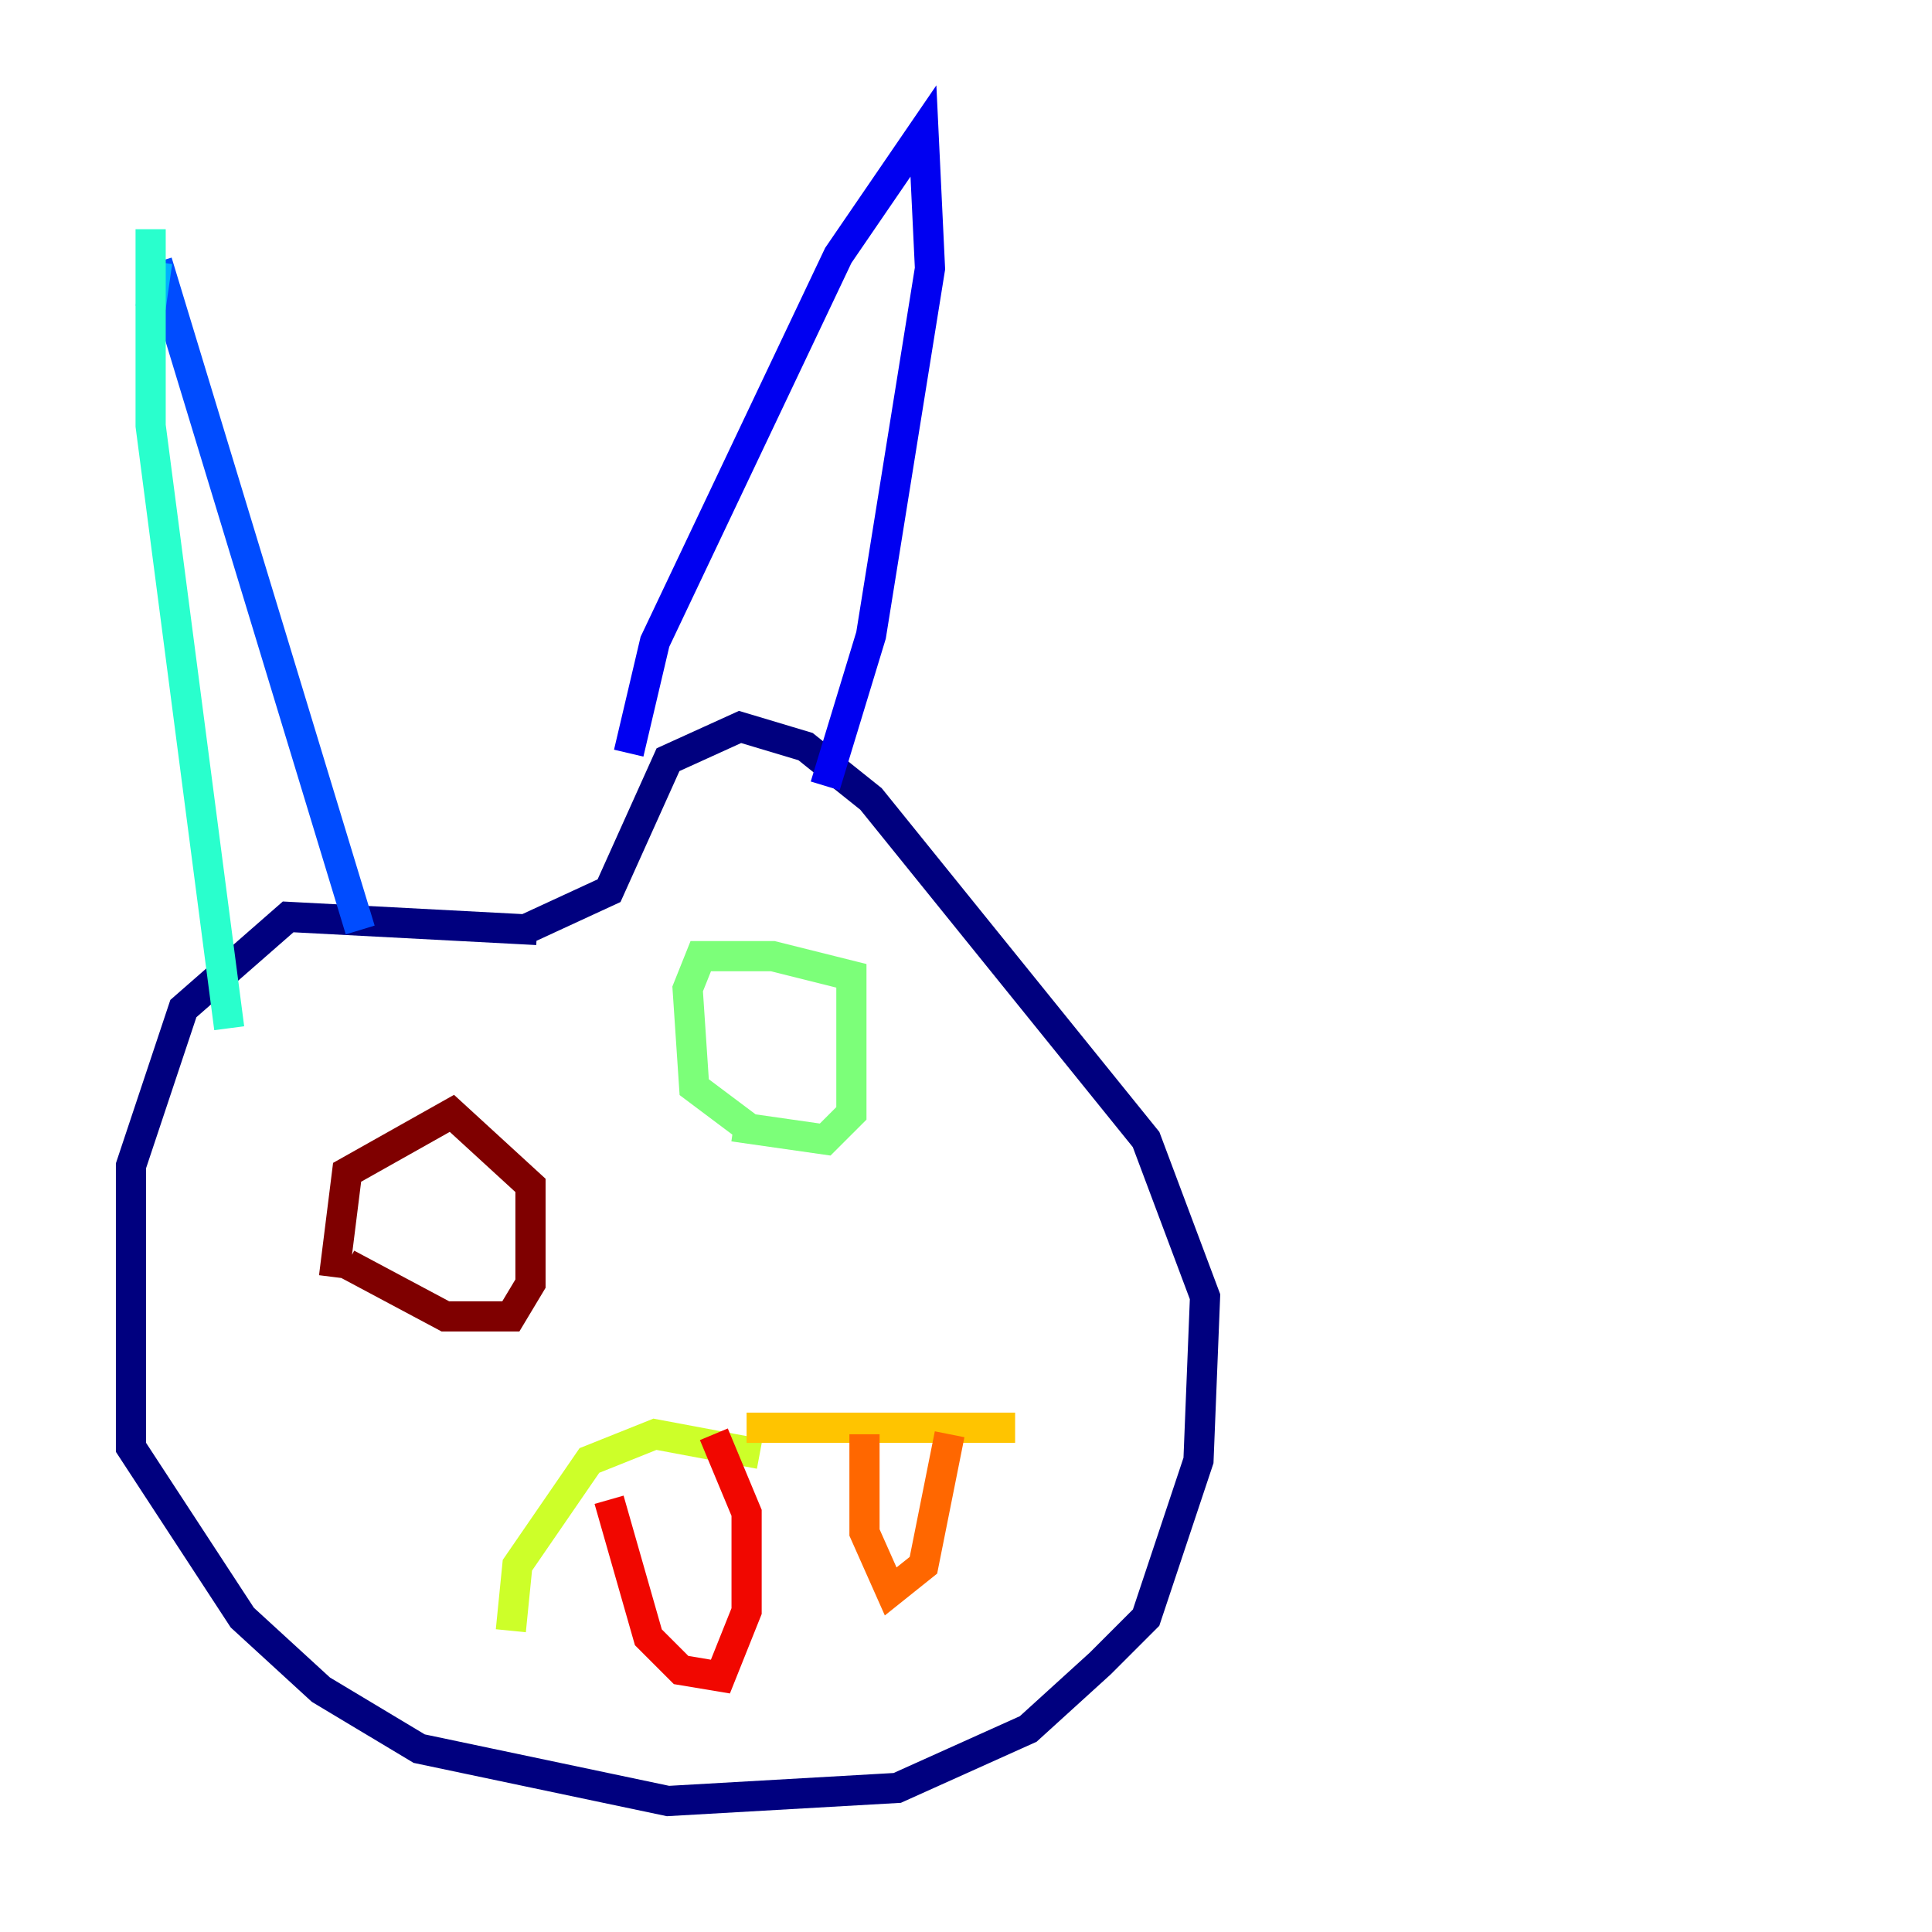 <?xml version="1.0" encoding="utf-8" ?>
<svg baseProfile="tiny" height="128" version="1.2" viewBox="0,0,128,128" width="128" xmlns="http://www.w3.org/2000/svg" xmlns:ev="http://www.w3.org/2001/xml-events" xmlns:xlink="http://www.w3.org/1999/xlink"><defs /><polyline fill="none" points="35.58,61.614 19.091,60.746 12.149,66.82 8.678,77.234 8.678,95.891 16.054,107.173 21.261,111.946 27.77,115.851 44.258,119.322 59.444,118.454 68.122,114.549 72.895,110.21 75.932,107.173 79.403,96.759 79.837,85.912 75.932,75.498 57.709,52.936 53.37,49.464 49.031,48.163 44.258,50.332 40.352,59.01 34.712,61.614" stroke="#00007f" stroke-width="2" /><polyline fill="none" points="54.671,52.068 57.709,42.088 61.614,17.79 61.18,8.678 55.539,16.922 43.39,42.522 41.654,49.898" stroke="#0000f1" stroke-width="2" /><polyline fill="none" points="23.864,61.614 10.414,17.356" stroke="#004cff" stroke-width="2" /><polyline fill="none" points="10.414,17.356 9.98,20.393" stroke="#00b0ff" stroke-width="2" /><polyline fill="none" points="9.98,15.186 9.98,28.203 15.186,68.122" stroke="#29ffcd" stroke-width="2" /><polyline fill="none" points="48.597,74.63 54.671,75.498 56.407,73.763 56.407,64.651 51.2,63.349 46.427,63.349 45.559,65.519 45.993,72.027 49.464,74.63" stroke="#7cff79" stroke-width="2" /><polyline fill="none" points="33.844,108.041 34.278,103.702 39.051,96.759 43.39,95.024 50.332,96.325" stroke="#cdff29" stroke-width="2" /><polyline fill="none" points="49.464,94.59 67.254,94.59" stroke="#ffc400" stroke-width="2" /><polyline fill="none" points="62.915,95.024 61.18,103.702 59.01,105.437 57.275,101.532 57.275,95.024" stroke="#ff6700" stroke-width="2" /><polyline fill="none" points="47.295,95.024 49.464,100.231 49.464,106.739 47.729,111.078 45.125,110.644 42.956,108.475 40.352,99.363" stroke="#f10700" stroke-width="2" /><polyline fill="none" points="22.129,84.61 22.997,77.668 29.939,73.763 35.146,78.536 35.146,85.044 33.844,87.214 29.505,87.214 22.997,83.742" stroke="#7f0000" stroke-width="2" /></svg>